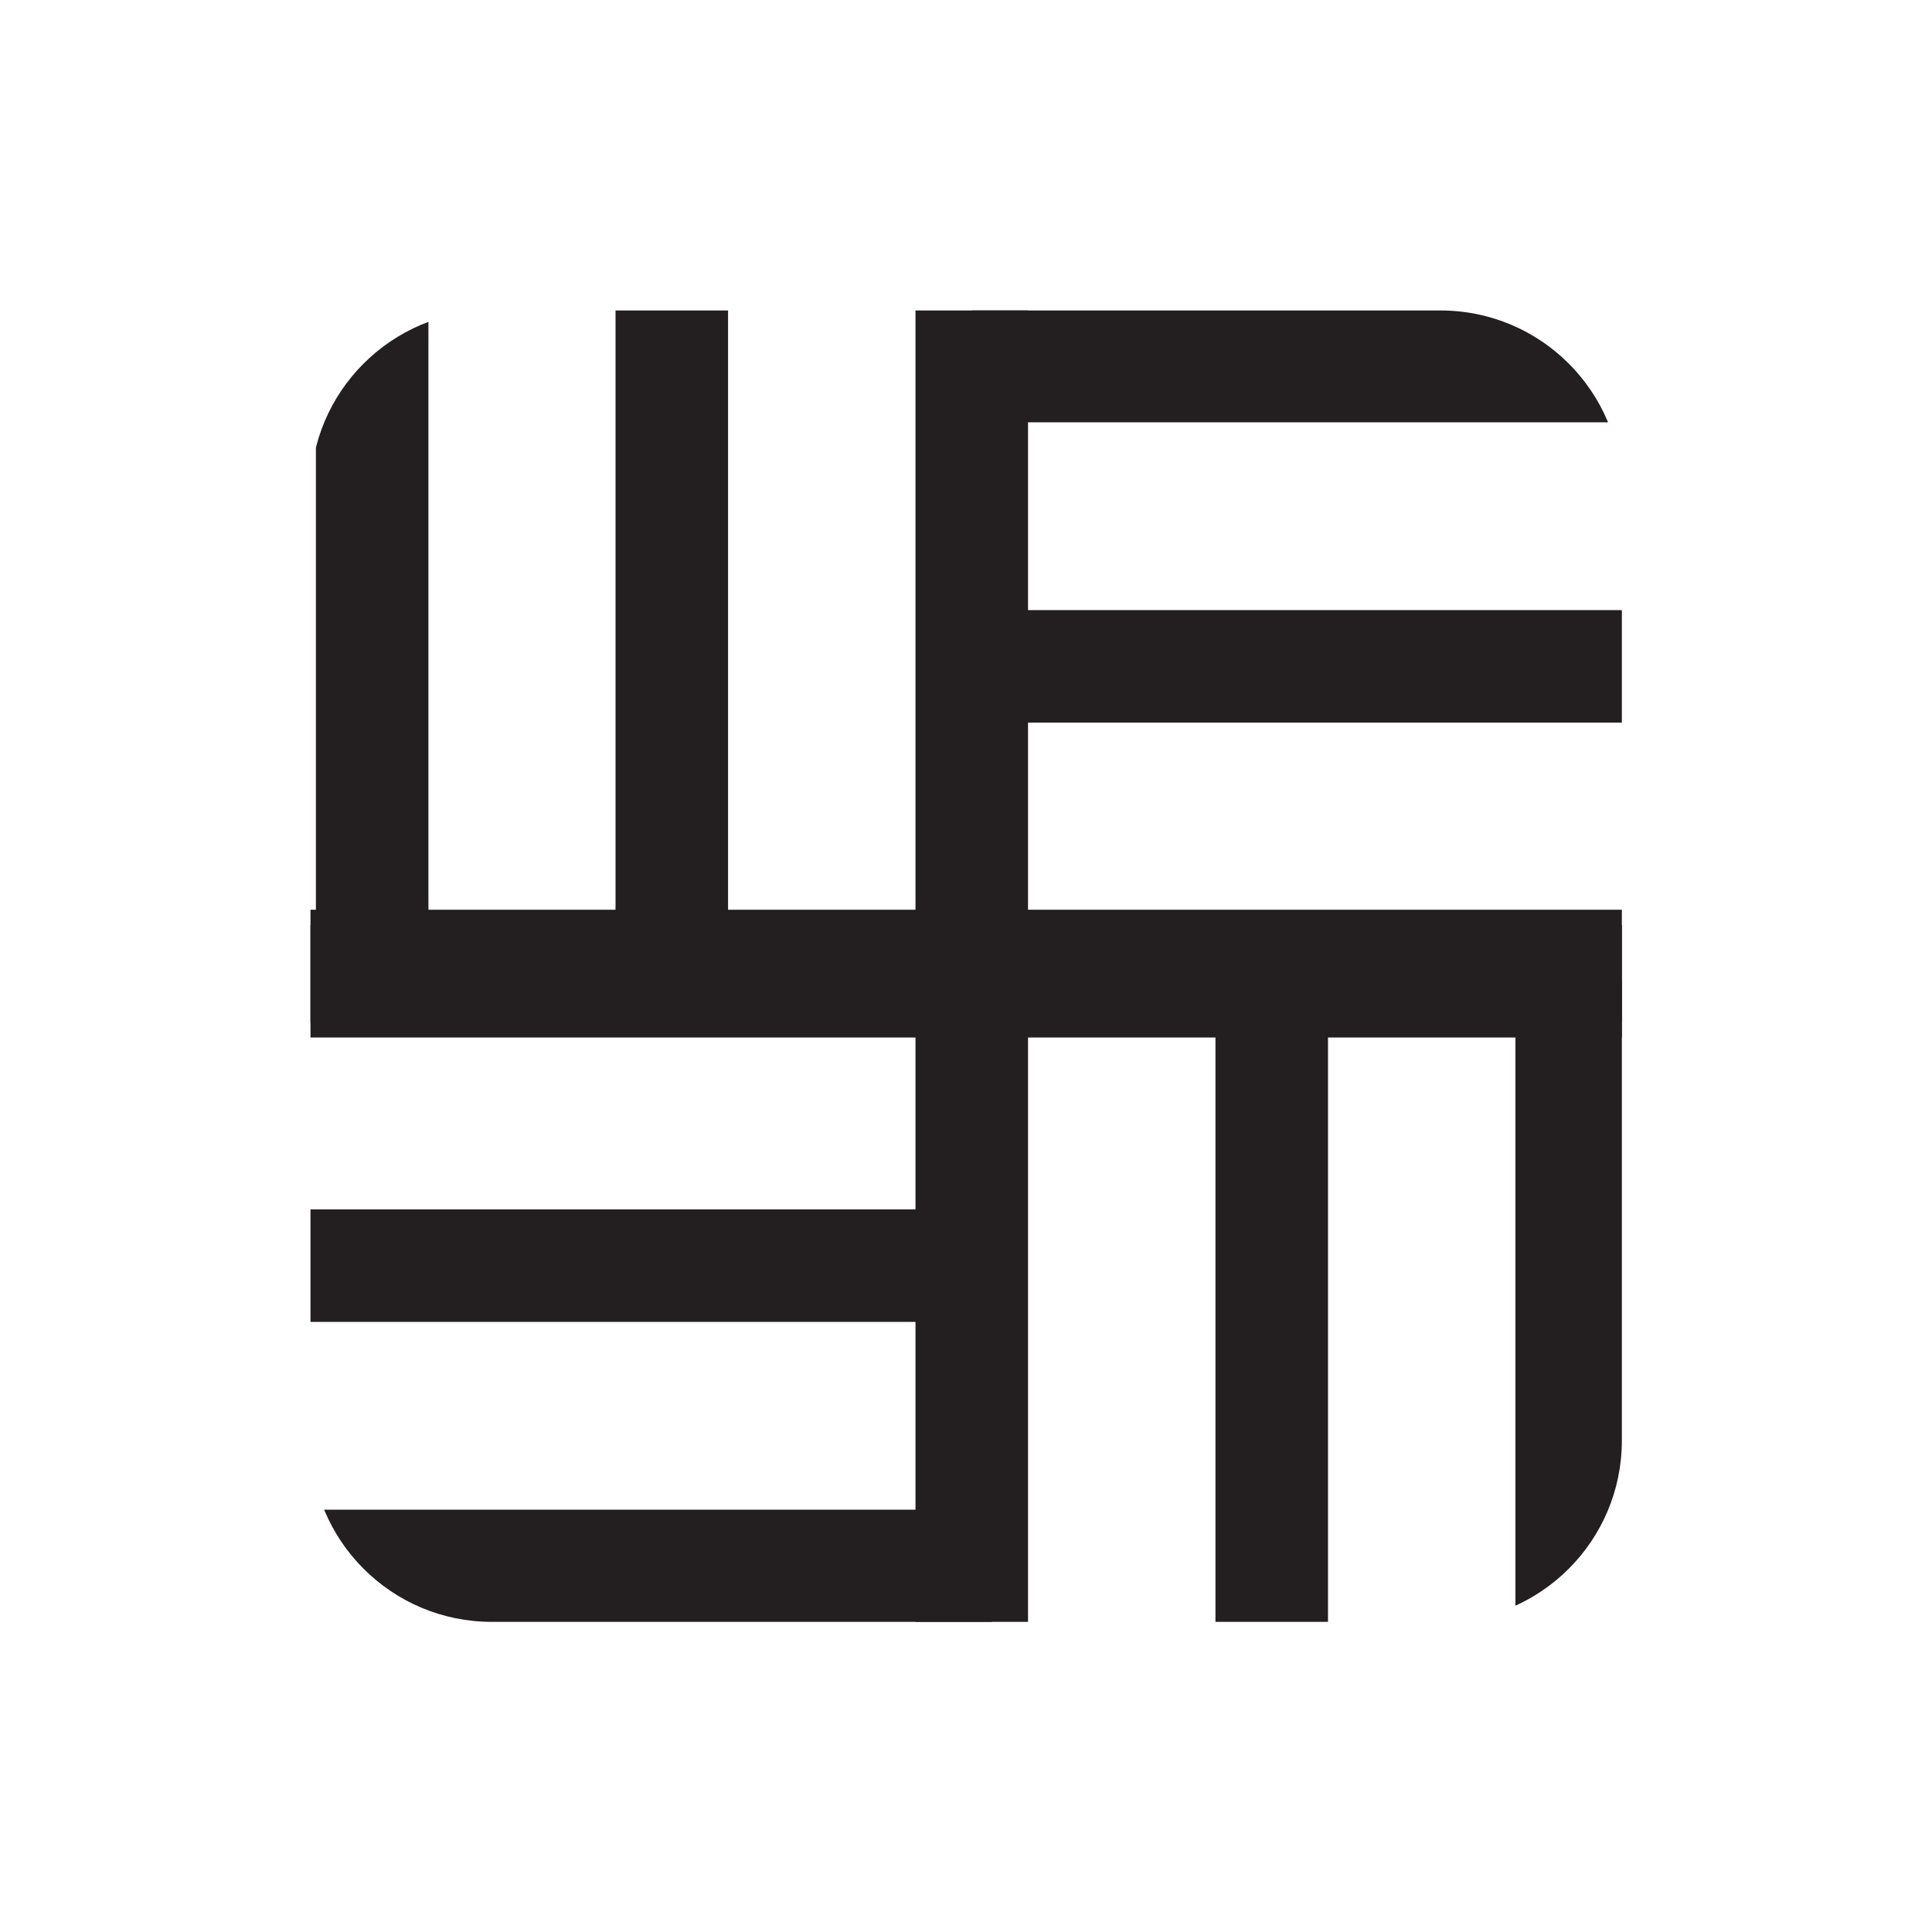 <?xml version="1.0" encoding="UTF-8"?><svg id="Layer_1" xmlns="http://www.w3.org/2000/svg" xmlns:xlink="http://www.w3.org/1999/xlink" viewBox="0 0 57 57"><defs><style>.cls-1{clip-path:url(#clippath);}.cls-2{fill:none;}.cls-2,.cls-3{stroke-width:0px;}.cls-3{fill:#231f20;}</style><clipPath id="clippath"><path class="cls-2" d="M42.49,47.85H14.51c-2.96,0-5.35-2.4-5.35-5.35V14.51c0-2.96,2.4-5.35,5.35-5.35h27.99c2.96,0,5.35,2.4,5.35,5.35v27.99c0,2.96-2.4,5.35-5.35,5.35Z"/></clipPath></defs><g class="cls-1"><rect class="cls-3" x="2.76" y="27.29" width="51.14" height="3.32"/><rect class="cls-3" x="3.1" y="26.84" width="51.14" height="3.32" transform="translate(57.17 -.17) rotate(90)"/><rect class="cls-3" x="24.96" y="39.85" width="25.12" height="3.32" transform="translate(79.03 3.99) rotate(90)"/><rect class="cls-3" x="33.8" y="39.85" width="25.12" height="3.32" transform="translate(87.88 -4.86) rotate(90)"/><rect class="cls-3" x="-2.03" y="14.28" width="26.02" height="3.32" transform="translate(26.92 4.96) rotate(90)"/><rect class="cls-3" x="6.82" y="14.28" width="26.02" height="3.32" transform="translate(35.76 -3.89) rotate(90)"/><rect class="cls-3" x="3.1" y="26.84" width="51.14" height="3.32" transform="translate(57.35 57) rotate(-180)"/><rect class="cls-3" x="3.1" y="35.69" width="26.16" height="3.32" transform="translate(32.36 74.69) rotate(-180)"/><rect class="cls-3" x="3.1" y="44.53" width="26.16" height="3.32" transform="translate(32.36 92.39) rotate(-180)"/><rect class="cls-3" x="28.67" y="9.15" width="25.57" height="3.32" transform="translate(82.92 21.61) rotate(-180)"/><rect class="cls-3" x="28.67" y="17.99" width="25.57" height="3.32" transform="translate(82.92 39.31) rotate(-180)"/></g></svg>
